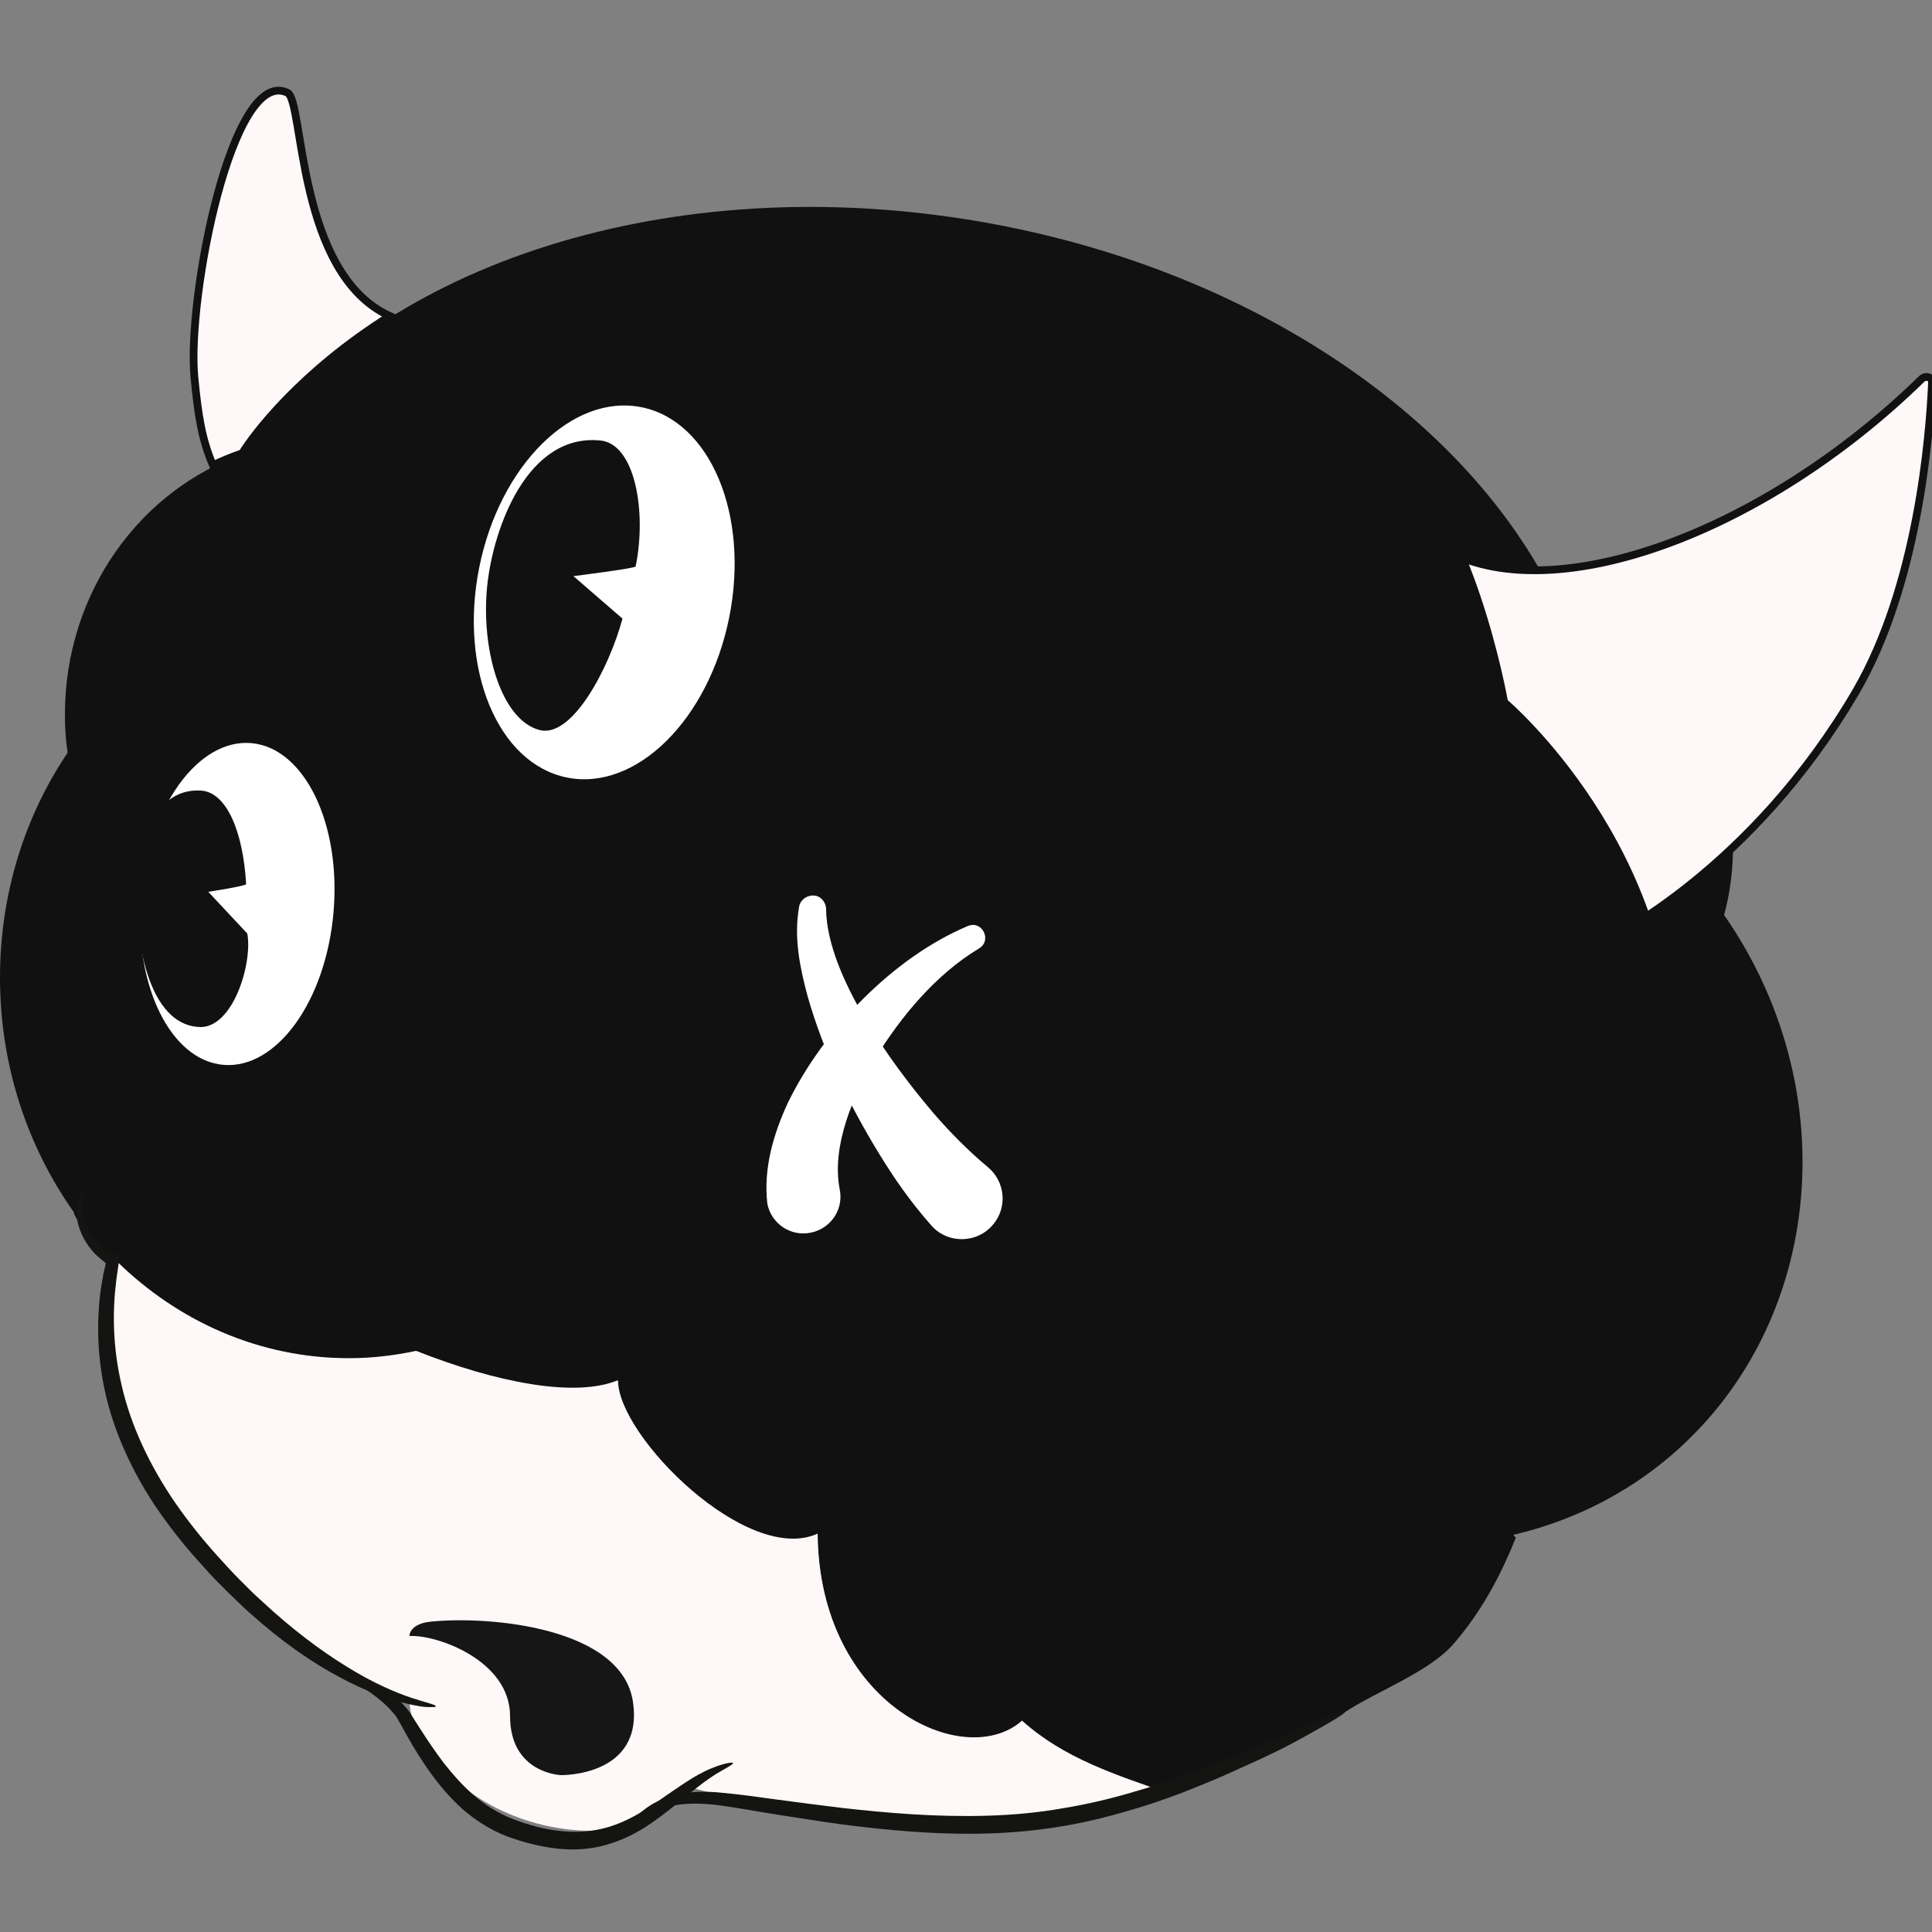 <?xml version="1.0" encoding="utf-8"?>
<!-- Generator: Adobe Illustrator 21.0.0, SVG Export Plug-In . SVG Version: 6.00 Build 0)  -->
<svg version="1.1" id="Layer_1" xmlns="http://www.w3.org/2000/svg" xmlns:xlink="http://www.w3.org/1999/xlink" x="0px" y="0px"
	 viewBox="0 0 500 500" style="enable-background:new 0 0 500 500;" xml:space="preserve">
<rect x="0" y="0" width="500" height="500" fill="#808080" stroke="none"/>
<style type="text/css">
	.st0{fill:#FFF8F8;}
	.st1{fill:none;stroke:#121112;stroke-width:2;stroke-miterlimit:10;}
	.st2{fill:#121112;}
	.st3{fill:#E6E2D6;}
	.st4{fill:#FFFFFF;}
	.st5{fill:#161616;}
	.st6{fill:#141413;}
</style>
<g>
	<path class="st0" d="M63.5,117.3c3-4.9,15.1-21,38.2-35.5C77.5,70.8,79.4,26.1,75.1,24c-14.3-6.9-26,52.9-24.1,73.5
		c1,10.5,2,16.3,4.8,22.9C58,119.4,61.3,118,63.5,117.3z"/>
	<path class="st1" d="M62.7,117.3c3-4.9,15.1-21,38.2-35.5C76.7,70.8,78.7,26.1,74.4,24c-14.3-6.9-26,52.9-24.1,73.5
		c1,10.5,2,16.3,4.8,22.9C57.2,119.4,60.5,118,62.7,117.3z"/>
	<path class="st2" d="M446.2,236.8c5.3-19.7,1.5-42.2-12.1-60.6c-9-12.2-20.9-20.8-33.8-25.5c-24.3-45.5-80.4-82.8-150-93.9
		C170,44,95.9,70,63.5,117.3c-27.1,9.2-46.7,36-46.7,67.6c0,3.4,0.2,6.7,0.7,9.9C6.5,211.1,0,231.2,0,253c0,22.9,7.2,43.9,19.1,60.7
		c0,0.2,0.1,0.3,0.1,0.5C23,321.7,26.4,327,29,328c0.1-0.8,0.3-1.5,0.5-2.2c16.1,16,37.4,25.8,60.9,25.8c6,0,11.8-0.6,17.4-1.8
		c20.7,8.1,41.1,12.1,52.2,7.6c0,14.5,33.5,47.9,51.6,39.7c0.4,44.2,38,61.6,52.9,48.3c11,9.8,24.2,14,38.6,18.9
		c17.5-6.2,29.5-11.1,45.1-21.3c8.1-5.3,21.9-10.4,28.1-17.7c6.8-7.9,11.7-16.8,15.6-26.4c0.1-0.3,0.3-0.7,0.4-1
		c-0.3-0.2-0.5-0.4-0.6-0.7c12.4-2.9,24.4-8.2,35.2-16.1C471.1,348.6,479.4,284.6,446.2,236.8z"/>
	<path class="st3" d="M309.4,462c-0.9,0.4-1.7,0.7-2.6,1c-1.2,0.4-2.5,0.9-3.7,1.3C305.2,463.5,307.3,462.8,309.4,462z"/>
	<g>
		
			<ellipse transform="matrix(8.637746e-02 -0.996 0.996 8.637746e-02 -176.964 274.992)" class="st4" cx="61.5" cy="234" rx="41.8" ry="25"/>
		<path class="st2" d="M35.5,234.5c-0.3-12.5,2.8-30.7,16.5-29.9c6.6,0.4,10.9,10.5,11.7,24.2c0,0.5-9.8,2-9.8,2L64,241.6
			c1.4,7.6-3.6,24.2-12.1,24.2C40,265.6,35.7,248.1,35.5,234.5z"/>
	</g>
	<path class="st0" d="M264.5,445.3c-14.9,13.2-52.5-4.1-52.9-48.4c-18.2,8.3-51.7-25.2-51.7-39.7c-11.1,4.6-31.5,0.6-52.2-7.6
		c-5.6,1.2-11.5,1.9-17.4,1.9c-23.1,0-44.2-9.5-60.1-25.1c-1.3,5.6-2,11.3-2,17.2c0,40.1,30.9,74.7,77.8,96.9c0.1,2.9,1.1,6,3.1,9.6
		c9.1,15.7,27.5,23.7,44,23.7c7.1,0,17.4-4.7,24.4-11.5l0,0c3.4,0.6,28.7,8.8,49.3,9c32.9,0.4,48.5-2.1,76.2-7
		C288.7,459.3,275.4,455.1,264.5,445.3z"/>
	<path class="st5" d="M111.3,419.7c14.9-1.6,49.6,1.3,52.5,20.7c2.9,19.4-18.6,19-18.6,19S132,459,132,444.1c0-14.4-19-21.1-26-20.7
		C105.9,423.4,105.9,420.3,111.3,419.7z"/>
	<g>
		<g>
			<path class="st4" d="M213.8,235.6c0.4,17,16.9,39.7,27.8,52.5c4.4,5.1,9.2,9.9,14,13.9c4.5,3.7,5.2,10.3,1.5,14.8
				c-4.1,5.1-12,5.2-16.2,0.2c-5.3-6-9.6-12.2-13.5-18.6c-7.8-12.8-14.3-26.2-18.4-40.6c-2-7.5-3.6-15.1-2.2-23.1
				c0.3-1.9,2.2-3.2,4.2-2.9C212.7,232.1,213.9,233.8,213.8,235.6L213.8,235.6z"/>
		</g>
		<g>
			<path class="st4" d="M253.3,245.5c-11.1,6.7-20,17.4-26.8,28.4c-5.9,9.9-11.3,22.9-9.2,33.8c1.1,5.2-2.2,10.2-7.4,11.3
				c-5.2,1.1-10.2-2.2-11.3-7.4c-1.1-9.2,1.6-18.2,5.3-26.2c9.2-18.9,27.3-37.7,46.7-45.8C254.3,238.2,256.8,243.5,253.3,245.5
				L253.3,245.5z"/>
		</g>
	</g>
	<g>
		<g>
			<g>
				<path class="st6" d="M112.8,441.6c0,0.2-0.7,0.2-1.9,0.2c-1.2,0-3-0.3-5.2-0.8c-4.4-1-10.8-3.1-17.9-7
					c-7.2-3.8-15.2-9.4-23.2-16.6c-1-0.9-2-1.8-3-2.8s-2-1.9-3-2.9c-2-2-4-4-5.9-6.2c-4-4.3-7.8-9-11.4-14.1
					C34.2,381.2,29.2,370,27,359.3c-1.1-5.3-1.6-10.5-1.6-15.3s0.4-9.3,1.2-13.3c0.1-1,0.4-2,0.6-2.9c0.1-0.6,0.1-0.6,0.2-0.8
					l0.1-0.2c0-0.1-0.1-0.1-0.2-0.1s-0.1-0.1-0.2-0.1l-0.1-0.1l-0.3-0.2c-0.4-0.3-0.8-0.6-1.1-0.9c-0.4-0.3-0.7-0.6-1-0.9
					s-0.6-0.7-0.9-1c-2.2-2.7-3.3-5.4-3.7-7.8c-0.4-2.4-0.1-4.3,0.4-5.4c0.4-1.2,0.9-1.7,1-1.6c0.2,0.1,0,0.7-0.1,1.8
					c-0.1,1.1-0.1,2.8,0.5,4.8s1.8,4.3,3.9,6.5c0.3,0.3,0.5,0.5,0.8,0.8c0.3,0.2,0.6,0.5,0.9,0.7s0.6,0.5,1,0.6l0.3,0.1
					c0.2,0.1,0.3,0.2,0.5,0.3c0.3,0.2,0.7,0.3,1,0.5l0.5,0.2c0.2,0.1,0.4,0.1,0.3,0.3c-0.1,0.4-0.1,0.7-0.2,1.1
					c-0.1,0.7-0.2,1.3-0.3,2c-0.1,0.9-0.3,1.9-0.4,2.9c-1,7.8-1,17.2,1.4,27.3c2.3,10.1,7.1,20.5,13.9,30.4
					c3.4,4.9,7.1,9.5,10.9,13.7c1.9,2.1,3.8,4.2,5.7,6.1c1,1,1.9,1.9,2.9,2.9c0.9,0.9,1.9,1.8,2.9,2.7c7.6,7.1,15.2,12.8,21.9,16.9
					c6.7,4.2,12.6,6.7,16.8,8.1C110.5,440.7,112.9,441.2,112.8,441.6z"/>
			</g>
		</g>
	</g>
	<g>
		<g>
			<g>
				<path class="st6" d="M86.3,430.7c0.2-0.2,1.7,0.6,4.6,1.9c1.4,0.7,3.2,1.5,5.3,2.6c2,1.1,4.4,2.5,6.7,4.5c1.1,1,2.3,2.2,3.3,3.7
					c0.8,1.3,1.7,2.7,2.6,4.1c1.8,2.8,3.8,5.8,6,8.7c2.3,2.9,4.8,5.8,7.8,8.4s6.4,4.7,10.2,6.2c4,1.5,8,2.6,11.8,3
					c3.9,0.5,7.6,0.3,11.1-0.5c6.9-1.6,12.4-5.6,17.1-8.9c2.4-1.6,4.5-3.1,6.5-4.3c2-1.2,3.8-2.1,5.4-2.7c3.1-1.2,5-1.4,5-1.1
					c0.1,0.3-1.5,1.1-4.2,2.7c-1.3,0.8-2.9,1.9-4.7,3.3s-3.8,3-6,4.8s-4.8,3.8-7.7,5.7c-3,1.9-6.4,3.6-10.4,4.7
					c-3.9,1.1-8.3,1.4-12.6,0.9c-4.4-0.5-8.7-1.6-13-3.2c-4.4-1.7-8.3-4.3-11.5-7.1c-3.2-2.9-5.9-6.1-8.2-9.3
					c-2.3-3.2-4.2-6.3-5.9-9.3c-0.8-1.5-1.6-2.9-2.4-4.3c-0.6-1.2-1.6-2.2-2.5-3.2c-1.9-1.9-3.9-3.4-5.8-4.7
					c-1.9-1.3-3.5-2.4-4.8-3.3s-2.3-1.7-3-2.4C86.5,431.2,86.2,430.8,86.3,430.7z"/>
			</g>
		</g>
	</g>
	<g>
		<g>
			<g>
				<path class="st6" d="M348.1,443c0.1,0.3-2.2,1.8-6.5,4.2c-4.3,2.4-10.7,5.8-18.7,9.5c-4,1.9-8.5,3.9-13.3,5.8
					c-4.9,2-10.1,3.9-15.8,5.6c-5.7,1.7-11.7,3.3-18.1,4.4s-13.1,1.8-19.9,2c-13.7,0.4-26.7-0.9-38.3-2.4
					c-5.8-0.8-11.3-1.7-16.5-2.5c-5.1-0.8-9.9-1.7-14.2-2.3c-4.3-0.6-8.2-0.7-11.5-0.2s-6,1.7-7.9,3c-2,1.3-3.3,2.6-4,3.6
					c-0.8,1-1.2,1.6-1.3,1.5s0-0.8,0.5-2c0.6-1.2,1.7-2.9,3.8-4.6c2-1.7,4.9-3.2,8.5-4.1s7.8-1,12.3-0.5c4.5,0.4,9.3,1.1,14.4,1.8
					c5.2,0.7,10.7,1.4,16.4,2.1c11.6,1.3,24.3,2.4,37.6,2c6.7-0.2,13.1-0.8,19.3-1.9c6.2-1,12.1-2.4,17.6-4
					c5.6-1.6,10.8-3.3,15.6-5.1c4.8-1.8,9.3-3.6,13.4-5.2c8.1-3.4,14.7-6.3,19.3-8.2C345.4,443.6,348,442.7,348.1,443z"/>
			</g>
		</g>
	</g>
	<path class="st0" d="M371.1,173.2c0,0-8.3-36.6,3.8-30.4c28,14.5,81.6-4.9,122.4-44.7c1-1,2.7-0.6,2.7,0.9
		c-0.6,13.9-3.7,52.6-19.7,80c-26.8,45.8-63.3,63.8-66.1,65.1c-0.1,0.1-0.2,0.1-0.4,0.1c-2.4,0.4-26.6,3.6-39.7-19
		C359.7,200.2,371.1,173.2,371.1,173.2z"/>
	<path class="st1" d="M371.1,173.2c0,0-8.3-36.6,3.8-30.4c28,14.5,81.6-4.9,122.4-44.7c1-1,2.7-0.6,2.7,0.9
		c-0.6,13.9-3.7,52.6-19.7,80c-26.8,45.8-63.3,63.8-66.1,65.1c-0.1,0.1-0.2,0.1-0.4,0.1c-2.4,0.4-26.6,3.6-39.7-19
		C359.7,200.2,371.1,173.2,371.1,173.2z"/>
	<path class="st2" d="M174.8,89.5c0,0,71.1,13.1,99,52.3c0,0,19.6,32.4,12.9,46.2c0,0-34.2-1.3-20.4,11.1
		c13.8,12.4,48.9-3.1,44.4,12.9c-4.4,16-27.1,13.8-19.1,20.9c8,7.1,44.9,12.9,44.9,22.2c0,9.3-16.4-1.8-20.9,5.3
		c-4.4,7.1,43.6-4,34.2,16.9c-9.3,20.9-20.6,32.1-23.6,48c-8.6,46.5-48.1,52-48.1,52s26.1,7.5,42.8,4.8c42.2-6.7,52-34.7,52-34.7
		s58.7-11.6,60.4-69.8c1.8-58.2-43.1-96.4-43.1-96.4s-8.9-50-29.3-64C270.6,55.5,201.5,65,174.8,89.5z"/>
	<g>
		
			<ellipse transform="matrix(0.197 -0.98 0.98 0.197 -24.69 276.477)" class="st4" cx="156.5" cy="153.3" rx="48.9" ry="33"/>
		<path class="st2" d="M126.1,151.5c1.6-15,10.4-39.4,29.3-37.5c9,0.9,12,18.6,9.1,32.6c-0.1,0.5-16.1,2.5-16.1,2.5l12.7,11
			c-3.5,12.9-13.1,31.2-21.6,28.8C129.5,186.1,124.4,167.7,126.1,151.5z"/>
	</g>
</g>
</svg>
